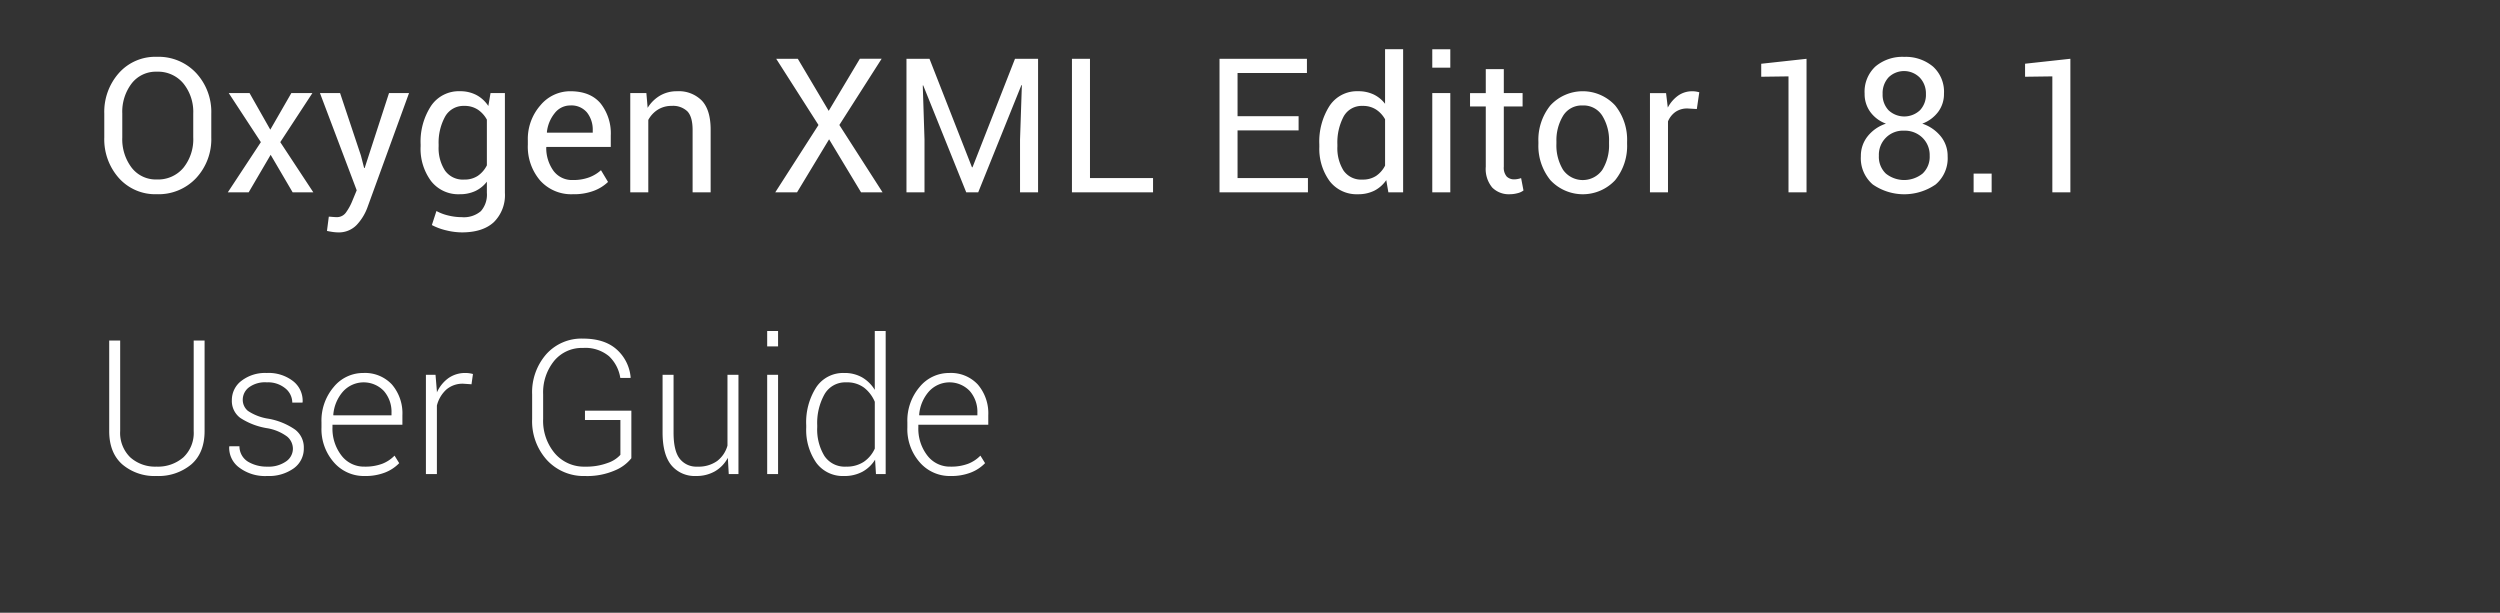 <svg xmlns="http://www.w3.org/2000/svg" width="559" height="137" viewBox="0 0 559 137">
  <rect x="0" y="0" width="559" height="137" fill="#333333" stroke="none"/>
  <defs>
    <style>
      .cls-1 {
        fill: #fff;
        fill-rule: evenodd;
      }
    </style>
  </defs>
  <path id="Title_editor" class="cls-1" d="M43.309,76.141V96.367a7.509,7.509,0,0,1-2.313,5.9,8.653,8.653,0,0,1-6,2.07,8.311,8.311,0,0,1-5.874-2.08,7.622,7.622,0,0,1-2.251-5.892V76.141H24.418V96.382q0,4.86,2.927,7.454A11.109,11.109,0,0,0,35,106.431a11.43,11.43,0,0,0,7.767-2.584q2.978-2.585,2.978-7.465V76.141H43.309Zm20.652,27.032a6.786,6.786,0,0,1-4.2,1.166,8.168,8.168,0,0,1-4.267-1.082,4.044,4.044,0,0,1-1.955-3.471H51.292l-0.041.123a5.462,5.462,0,0,0,2.18,4.594,9.571,9.571,0,0,0,6.335,1.928,9.486,9.486,0,0,0,5.925-1.718,5.4,5.4,0,0,0,2.241-4.5,5,5,0,0,0-1.965-4.165,15.052,15.052,0,0,0-5.915-2.418,11.27,11.27,0,0,1-4.615-1.755,3.2,3.2,0,0,1-1.156-2.53,3.472,3.472,0,0,1,1.341-2.7,6.033,6.033,0,0,1,4.022-1.153,6.1,6.1,0,0,1,4.165,1.353,4.109,4.109,0,0,1,1.545,3.179h2.272l0.041-.123a5.553,5.553,0,0,0-2.088-4.645A8.884,8.884,0,0,0,59.643,83.4a8.646,8.646,0,0,0-5.659,1.753,5.361,5.361,0,0,0-2.139,4.3,4.7,4.7,0,0,0,1.893,4A15.467,15.467,0,0,0,59.6,95.726a10.393,10.393,0,0,1,4.615,1.9,3.579,3.579,0,0,1,1.279,2.721A3.455,3.455,0,0,1,63.961,103.173ZM86.1,105.654a8.891,8.891,0,0,0,3.162-2.094l-1.044-1.682a7.693,7.693,0,0,1-2.763,1.825,10.693,10.693,0,0,1-3.909.636,6.326,6.326,0,0,1-5.219-2.517,9.8,9.8,0,0,1-1.985-6.262V94.967H89.976V92.875a9.891,9.891,0,0,0-2.333-6.891A8.2,8.2,0,0,0,81.236,83.4a8.472,8.472,0,0,0-6.621,3.138,11.59,11.59,0,0,0-2.732,7.9v1.128a11.245,11.245,0,0,0,2.753,7.793,8.879,8.879,0,0,0,6.908,3.077A12.079,12.079,0,0,0,86.1,105.654ZM85.841,87.435a7.07,7.07,0,0,1,1.7,4.826v0.614H74.564l-0.041-.1a8.925,8.925,0,0,1,2.149-5.2A6.236,6.236,0,0,1,85.841,87.435Zm19.913-3.809a6.712,6.712,0,0,0-.727-0.154,5.666,5.666,0,0,0-.911-0.072,6.468,6.468,0,0,0-3.847,1.148,7.968,7.968,0,0,0-2.579,3.2V87.5l-0.307-3.691H95.234V106H97.69V90.681A7.182,7.182,0,0,1,99.808,87.1a5.545,5.545,0,0,1,3.8-1.3l1.821,0.123Zm35.42,8.2H130.8v2.092h7.921V101.7a6.692,6.692,0,0,1-2.835,1.812,13.622,13.622,0,0,1-5.045.829,8.57,8.57,0,0,1-6.795-2.992,11.263,11.263,0,0,1-2.6-7.664V88.171a11.2,11.2,0,0,1,2.446-7.459,8.019,8.019,0,0,1,6.457-2.91,8.248,8.248,0,0,1,5.833,1.856,8.45,8.45,0,0,1,2.518,4.85h2.271l0.041-.123a9.467,9.467,0,0,0-3.141-6.265q-2.712-2.409-7.522-2.41a10.556,10.556,0,0,0-8.2,3.486,12.914,12.914,0,0,0-3.162,9.023V93.7a12.893,12.893,0,0,0,3.326,9.188,11.165,11.165,0,0,0,8.524,3.548,15.544,15.544,0,0,0,6.683-1.262,9.074,9.074,0,0,0,3.653-2.717V91.829ZM162.949,106h2.17V83.811h-2.456V99.633a6.517,6.517,0,0,1-2.313,3.452,7.186,7.186,0,0,1-4.441,1.254,4.686,4.686,0,0,1-3.92-1.767q-1.381-1.767-1.381-5.836V83.811h-2.456V96.669q0,5,1.985,7.383a6.757,6.757,0,0,0,5.485,2.379,8.273,8.273,0,0,0,4.257-1.056,7.653,7.653,0,0,0,2.866-3Zm11.027-22.189h-2.435V106h2.435V83.811Zm0-9.8h-2.435v3.445h2.435V74.008Zm6.3,21.513a12.859,12.859,0,0,0,2.241,7.947,7.35,7.35,0,0,0,6.212,2.964,8.462,8.462,0,0,0,4.093-.944,7.593,7.593,0,0,0,2.845-2.707l0.2,3.22h2.17V74.008H195.6V87.174a8.109,8.109,0,0,0-2.824-2.789,7.865,7.865,0,0,0-4.012-.984,7.212,7.212,0,0,0-6.252,3.189,14.511,14.511,0,0,0-2.241,8.5v0.431Zm2.456-.43a13.16,13.16,0,0,1,1.627-6.931,5.329,5.329,0,0,1,4.861-2.667,6.307,6.307,0,0,1,4.011,1.205,7.894,7.894,0,0,1,2.374,3.141V100.3a7.084,7.084,0,0,1-2.466,2.966,6.919,6.919,0,0,1-3.96,1.071,5.441,5.441,0,0,1-4.841-2.389,11.361,11.361,0,0,1-1.606-6.427V95.091ZM217.1,105.654a8.885,8.885,0,0,0,3.162-2.094l-1.044-1.682a7.688,7.688,0,0,1-2.763,1.825,10.692,10.692,0,0,1-3.909.636,6.327,6.327,0,0,1-5.219-2.517,9.8,9.8,0,0,1-1.985-6.262V94.967h15.637V92.875a9.89,9.89,0,0,0-2.334-6.891,8.194,8.194,0,0,0-6.406-2.584,8.473,8.473,0,0,0-6.621,3.138,11.592,11.592,0,0,0-2.732,7.9v1.128a11.242,11.242,0,0,0,2.753,7.793,8.878,8.878,0,0,0,6.907,3.077A12.08,12.08,0,0,0,217.1,105.654Zm-0.256-18.219a7.067,7.067,0,0,1,1.7,4.826v0.614H205.564l-0.041-.1a8.928,8.928,0,0,1,2.149-5.2A6.236,6.236,0,0,1,216.841,87.435Zm-169.6-62.01a12.793,12.793,0,0,0-3.387-9.1,11.492,11.492,0,0,0-8.791-3.62,10.877,10.877,0,0,0-8.483,3.63,13.078,13.078,0,0,0-3.265,9.085v5.311a13.031,13.031,0,0,0,3.265,9.085,10.906,10.906,0,0,0,8.483,3.609,11.506,11.506,0,0,0,8.791-3.609,12.756,12.756,0,0,0,3.387-9.085V25.425Zm-4.032,5.311a10.17,10.17,0,0,1-2.2,6.778,7.367,7.367,0,0,1-5.946,2.615A6.822,6.822,0,0,1,29.443,37.5a10.5,10.5,0,0,1-2.1-6.767V25.384a10.439,10.439,0,0,1,2.1-6.727,6.823,6.823,0,0,1,5.618-2.625A7.362,7.362,0,0,1,41,18.657a10.086,10.086,0,0,1,2.21,6.727v5.352Zm12.586-9.926H51.146L58.33,31.782,50.941,43h4.666l4.912-8.388L65.432,43h4.626L62.669,31.782l7.184-10.972H65.145l-4.707,8.183Zm20.243,0h-4.5L79.76,42.549,78.8,44.866a11.949,11.949,0,0,1-1.371,2.543,2.488,2.488,0,0,1-2.108,1.148q-0.225,0-1.075-.062a5.35,5.35,0,0,0-.727-0.041l-0.409,3.179q0.409,0.1,1.167.215a8.819,8.819,0,0,0,1.249.113A5.531,5.531,0,0,0,79.75,50.3a11.515,11.515,0,0,0,2.4-3.9l9.312-25.594H86.985L81.54,37.565H81.418L80.7,34.776ZM94.047,32.746a12.106,12.106,0,0,0,2.333,7.731,7.718,7.718,0,0,0,6.406,2.953,8.132,8.132,0,0,0,3.479-.707,7.049,7.049,0,0,0,2.6-2.1v2.5a5.572,5.572,0,0,1-1.341,4.091,5.867,5.867,0,0,1-4.288,1.343,12.6,12.6,0,0,1-3.029-.379,10.343,10.343,0,0,1-2.62-.995l-1.023,3.138a13.485,13.485,0,0,0,3.264,1.2,14.954,14.954,0,0,0,3.448.441q4.666,0,7.143-2.287a8.476,8.476,0,0,0,2.477-6.552V20.811h-3.214L109.192,23.7a7.293,7.293,0,0,0-2.661-2.451,7.758,7.758,0,0,0-3.7-.851,7.477,7.477,0,0,0-6.447,3.281,14.587,14.587,0,0,0-2.333,8.634v0.431Zm4.032-.431A12.066,12.066,0,0,1,99.511,26.1a4.7,4.7,0,0,1,4.319-2.42,5.305,5.305,0,0,1,3.008.831,6.263,6.263,0,0,1,2.027,2.246V36.971a6.3,6.3,0,0,1-2.027,2.348,5.319,5.319,0,0,1-3.049.831,4.881,4.881,0,0,1-4.3-2.03,9.235,9.235,0,0,1-1.412-5.373V32.315Zm34.745,10.331a9.351,9.351,0,0,0,3.131-1.961l-1.576-2.628a8.247,8.247,0,0,1-2.671,1.61,10.121,10.121,0,0,1-3.592.584,5.152,5.152,0,0,1-4.359-2.055,8.743,8.743,0,0,1-1.617-5.246l0.061-.1h14.368V30.326a10.8,10.8,0,0,0-2.292-7.219Q131.985,20.4,127.5,20.4a8.662,8.662,0,0,0-6.662,3.148,11.393,11.393,0,0,0-2.814,7.885v0.9a11.631,11.631,0,0,0,2.733,8.008,9.331,9.331,0,0,0,7.357,3.086A12.593,12.593,0,0,0,132.824,42.646Zm-1.556-17.473a6.167,6.167,0,0,1,1.269,3.965V29.67H122.324l-0.041-.1a8.079,8.079,0,0,1,1.76-4.282,4.371,4.371,0,0,1,3.459-1.707A4.524,4.524,0,0,1,131.268,25.173Zm9.659-4.363V43h4.032V26.819a6.14,6.14,0,0,1,2.138-2.3,5.678,5.678,0,0,1,3.081-.841,4.627,4.627,0,0,1,3.53,1.23q1.157,1.23,1.157,4.163V43H158.9V28.993q0-4.388-1.965-6.491a7.222,7.222,0,0,0-5.547-2.1,7.388,7.388,0,0,0-3.8.974,8.045,8.045,0,0,0-2.774,2.738l-0.286-3.3h-3.6Zm37.459-7.67h-4.831l9.456,14.807L173.351,43h4.871l7.163-11.853L192.528,43h4.81l-9.66-15.053,9.455-14.807h-4.871L185.3,24.789Zm24.3,0V43h4.032V31.187l-0.389-12.079,0.1-.02L216.049,43h2.681l9.66-23.974,0.1,0.021-0.41,12.141V43h4.032V13.141h-5.157l-9.5,24.261h-0.123l-9.5-24.261h-5.158Zm41.032,0h-4.032V43h18.134V39.821h-14.1V13.141Zm46.651,12.838H276.716V16.319H292.23V13.141H272.684V43h19.771V39.821H276.716V29.157h13.651V25.979Zm4.639,6.768a12.248,12.248,0,0,0,2.292,7.742,7.593,7.593,0,0,0,6.345,2.943,7.992,7.992,0,0,0,3.663-.8,7.178,7.178,0,0,0,2.661-2.358L310.438,43h3.3V11.008H309.7v12.2a7.08,7.08,0,0,0-2.569-2.092,7.915,7.915,0,0,0-3.448-.718,7.348,7.348,0,0,0-6.4,3.281,14.826,14.826,0,0,0-2.282,8.634v0.431Zm4.032-.431a12.407,12.407,0,0,1,1.381-6.234,4.606,4.606,0,0,1,4.288-2.4,5.321,5.321,0,0,1,2.978.81,6.229,6.229,0,0,1,2.016,2.184V37.032a6.123,6.123,0,0,1-2.006,2.3,5.332,5.332,0,0,1-3.029.82,4.784,4.784,0,0,1-4.257-2.02,9.434,9.434,0,0,1-1.371-5.383V32.315Zm25.248-11.5h-4.032V43h4.032V20.811Zm0-9.8h-4.032V15.13h4.032V11.008Zm7.93,4.45v5.353H328.7V23.8h3.52V37.278a6.464,6.464,0,0,0,1.453,4.666,5.216,5.216,0,0,0,3.909,1.487,6.669,6.669,0,0,0,1.75-.236,3.555,3.555,0,0,0,1.32-.605l-0.532-2.768a4.645,4.645,0,0,1-.747.2,4.006,4.006,0,0,1-.767.082,2.327,2.327,0,0,1-1.709-.636,3.019,3.019,0,0,1-.645-2.194V23.8h4.2V20.811h-4.2V15.458h-4.032Zm11.769,16.693a12.155,12.155,0,0,0,2.671,8.111,9.891,9.891,0,0,0,14.5.01,12.176,12.176,0,0,0,2.661-8.121V31.7a12.2,12.2,0,0,0-2.671-8.121,9.848,9.848,0,0,0-14.5.01,12.231,12.231,0,0,0-2.661,8.111v0.451Zm4.032-.461a10.544,10.544,0,0,1,1.484-5.8,4.862,4.862,0,0,1,4.37-2.314,4.929,4.929,0,0,1,4.41,2.314,10.43,10.43,0,0,1,1.5,5.8v0.451a10.471,10.471,0,0,1-1.494,5.817,5.358,5.358,0,0,1-8.791,0,10.519,10.519,0,0,1-1.484-5.817V31.69Zm31.941-11.064a5.763,5.763,0,0,0-.675-0.154,4.994,4.994,0,0,0-.86-0.072,5.422,5.422,0,0,0-3.182.964,7.692,7.692,0,0,0-2.323,2.686l-0.389-3.24h-3.6V43h4.032V27.147a4.862,4.862,0,0,1,1.688-2.133,4.613,4.613,0,0,1,2.692-.759l2.067,0.123Zm23.98-7.485-10.131,1.107V17.16l6.1-.082V43h4.032V13.141Zm28.247,1.712a9.482,9.482,0,0,0-6.417-2.143,9.336,9.336,0,0,0-6.416,2.143,7.686,7.686,0,0,0-2.425,6.08,6.794,6.794,0,0,0,1.269,4.091,7.548,7.548,0,0,0,3.5,2.615,8.724,8.724,0,0,0-4.094,2.83,7,7,0,0,0-1.514,4.45,7.7,7.7,0,0,0,2.671,6.327,12.374,12.374,0,0,0,14.04,0,7.674,7.674,0,0,0,2.691-6.327,6.913,6.913,0,0,0-1.545-4.45,8.926,8.926,0,0,0-4.124-2.83,7.819,7.819,0,0,0,3.541-2.615,6.649,6.649,0,0,0,1.309-4.091A7.591,7.591,0,0,0,432.185,14.853ZM429.9,38.8a6.568,6.568,0,0,1-8.228.01,5.163,5.163,0,0,1-1.555-3.982,5.383,5.383,0,0,1,5.648-5.609,5.626,5.626,0,0,1,4.094,1.576,5.392,5.392,0,0,1,1.617,4.032A5.139,5.139,0,0,1,429.9,38.8Zm-0.614-14.133a5.132,5.132,0,0,1-6.99,0,5,5,0,0,1-1.34-3.65,5.19,5.19,0,0,1,1.33-3.722,4.959,4.959,0,0,1,6.969.051,5.121,5.121,0,0,1,1.381,3.671A4.983,4.983,0,0,1,429.289,24.666Zm16.038,14.15H441.3V43h4.032V38.816Zm17.611-25.676-10.131,1.107V17.16l6.1-.082V43h4.032V13.141Z"/>
</svg>
